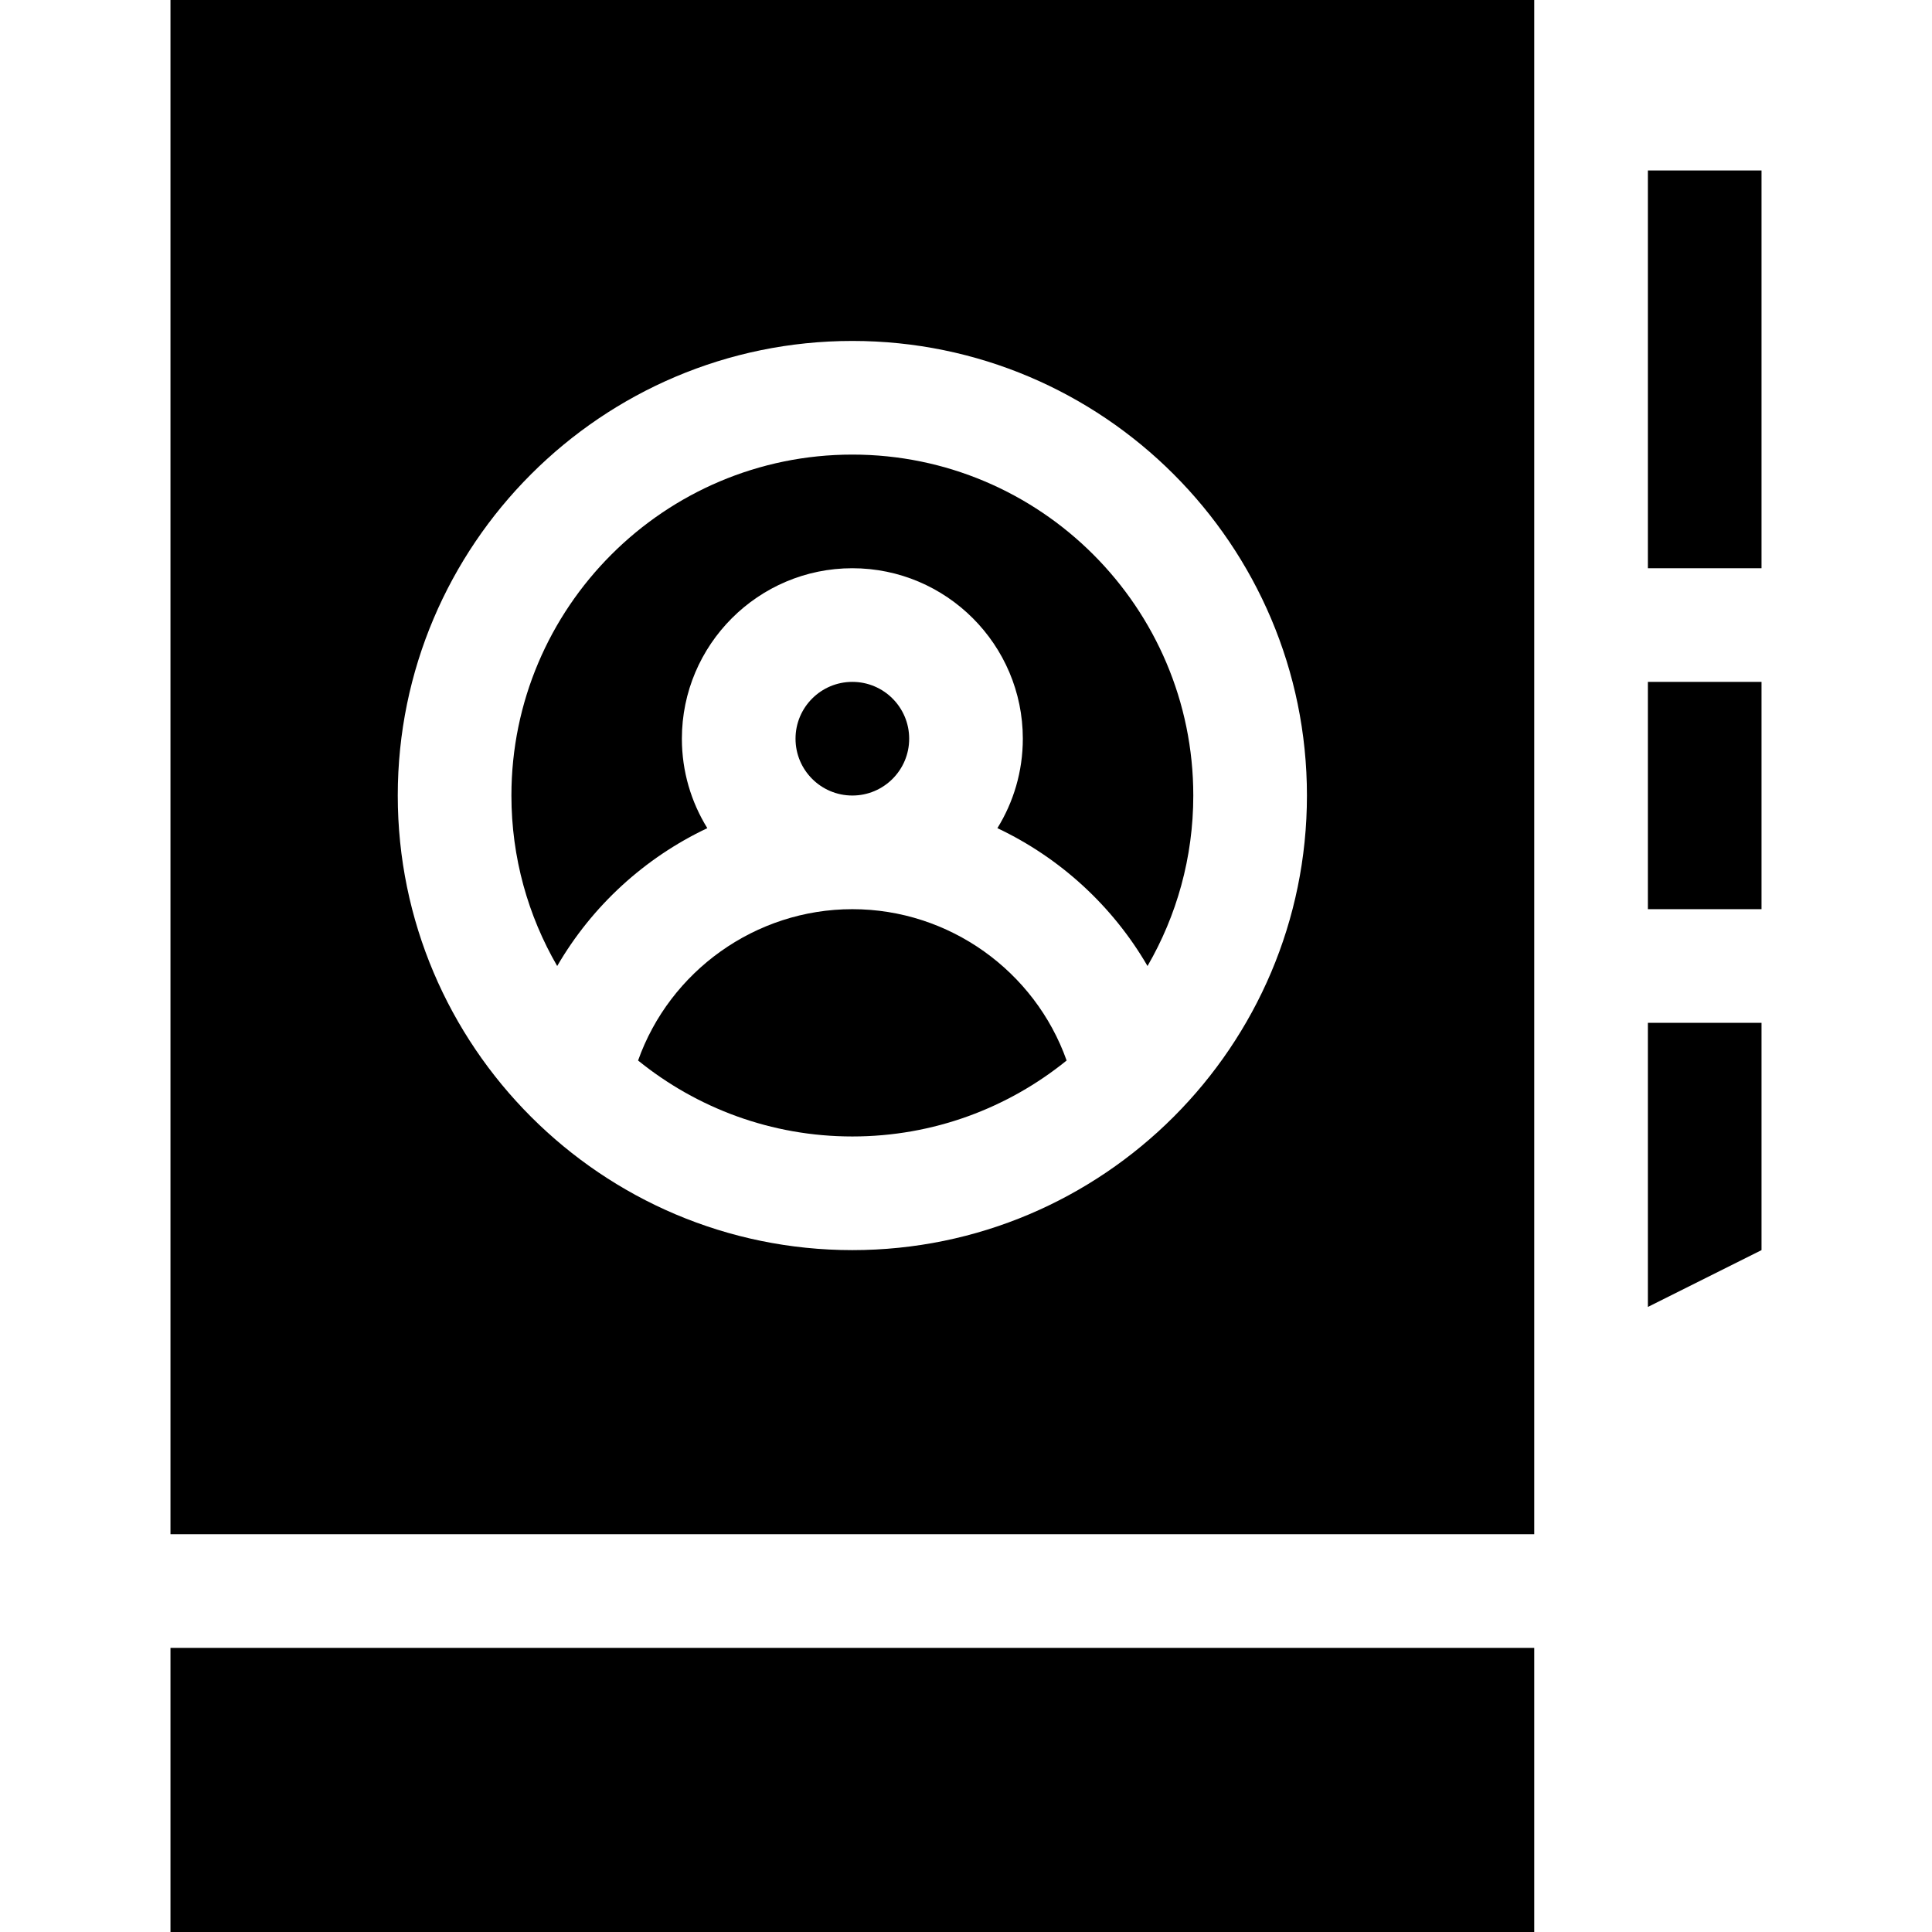 <svg id="Capa_1" enable-background="new 0 0 510 510" height="512" viewBox="0 0 510 510" width="512" xmlns="http://www.w3.org/2000/svg"><g><circle cx="225" cy="195" r="15"/><path d="m45 435h360v75h-360z"/><path d="m225 240c-25.603 0-48.202 16.378-56.562 39.949 15.467 12.531 35.152 20.051 56.562 20.051s41.095-7.52 56.561-20.051c-8.359-23.571-30.958-39.949-56.561-39.949z"/><path d="m186.715 218.614c-4.253-6.87-6.715-14.958-6.715-23.614 0-24.813 20.187-45 45-45s45 20.187 45 45c0 8.656-2.462 16.744-6.715 23.614 16.509 7.802 30.408 20.502 39.63 36.392 7.682-13.248 12.085-28.622 12.085-45.006 0-49.626-40.374-90-90-90s-90 40.374-90 90c0 16.384 4.403 31.758 12.085 45.005 9.222-15.889 23.121-28.589 39.63-36.391z"/><path d="m45 405h360v-405h-360zm180-315c66.168 0 120 53.831 120 120 0 66.168-53.832 120-120 120s-120-53.832-120-120c0-66.169 53.831-120 120-120z"/><path d="m435 180h30v60h-30z"/><path d="m435 345 30-15v-60h-30z"/><path d="m435 45h30v105h-30z"/></g></svg>